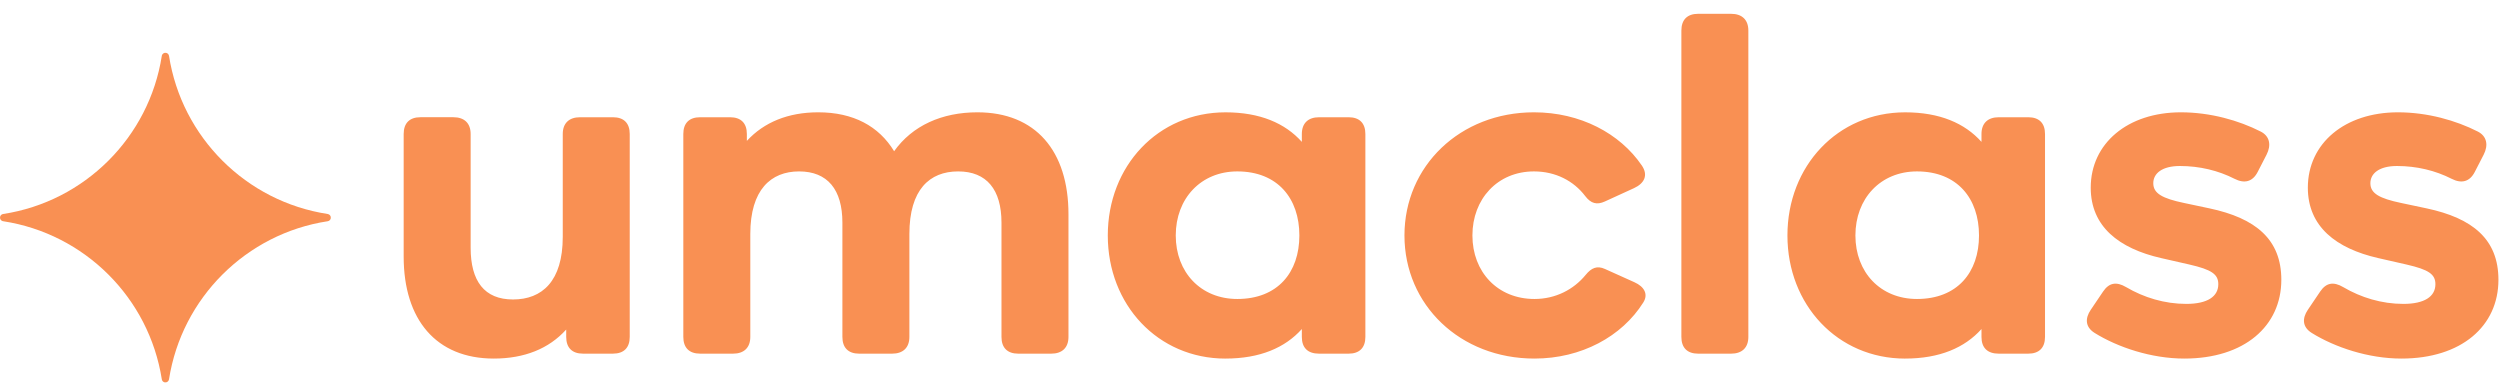<svg width="147" height="23" viewBox="0 0 147 23" fill="none" xmlns="http://www.w3.org/2000/svg">
<path d="M9.939 3.289C10.313 5.681 11.448 7.822 13.088 9.457C14.728 11.091 16.874 12.218 19.27 12.583C19.387 12.601 19.468 12.71 19.45 12.828C19.436 12.924 19.359 12.996 19.268 13.009C16.872 13.374 14.727 14.502 13.087 16.135C11.447 17.77 10.312 19.911 9.938 22.305C9.92 22.422 9.81 22.502 9.693 22.484C9.597 22.469 9.526 22.393 9.514 22.302C9.139 19.909 8.005 17.768 6.365 16.135C4.725 14.501 2.579 13.374 0.183 13.008C0.065 12.991 -0.015 12.881 0.002 12.764C0.017 12.667 0.093 12.596 0.185 12.583C2.581 12.217 4.725 11.09 6.365 9.456C8.006 7.822 9.141 5.679 9.514 3.285C9.532 3.168 9.642 3.088 9.759 3.106C9.855 3.121 9.925 3.197 9.938 3.288L9.939 3.289Z" fill="#F99053"/>
<path d="M29.035 21.084C30.831 21.084 32.279 20.505 33.293 19.376V19.81C33.293 20.447 33.64 20.794 34.277 20.794H36.044C36.681 20.794 37.028 20.447 37.028 19.81V7.878C37.028 7.241 36.681 6.894 36.044 6.894H34.103C33.466 6.894 33.09 7.241 33.09 7.878V13.931C33.09 16.538 31.873 17.609 30.165 17.609C28.485 17.609 27.674 16.537 27.674 14.568V7.878C27.674 7.241 27.298 6.893 26.661 6.893H24.72C24.083 6.893 23.736 7.241 23.736 7.878V15.089C23.736 18.796 25.647 21.084 29.035 21.084V21.084ZM43.104 20.795C43.742 20.795 44.118 20.447 44.118 19.81V13.758C44.118 11.151 45.334 10.079 46.985 10.079C48.664 10.079 49.533 11.151 49.533 13.091V19.81C49.533 20.448 49.881 20.795 50.518 20.795H52.458C53.095 20.795 53.472 20.447 53.472 19.81V13.758C53.472 11.151 54.659 10.079 56.339 10.079C58.019 10.079 58.887 11.151 58.887 13.091V19.81C58.887 20.448 59.235 20.795 59.872 20.795H61.813C62.45 20.795 62.826 20.447 62.826 19.81V12.599C62.826 8.863 60.886 6.604 57.469 6.604C55.383 6.604 53.646 7.386 52.574 8.892C51.676 7.415 50.17 6.604 48.114 6.604C46.347 6.604 44.928 7.184 43.915 8.284V7.878C43.915 7.241 43.567 6.894 42.93 6.894H41.164C40.526 6.894 40.179 7.241 40.179 7.878V19.81C40.179 20.447 40.526 20.794 41.164 20.794H43.104L43.104 20.795ZM72.059 21.084C74.086 21.084 75.563 20.447 76.548 19.347V19.81C76.548 20.448 76.895 20.795 77.561 20.795H79.299C79.936 20.795 80.284 20.447 80.284 19.81V7.879C80.284 7.241 79.936 6.894 79.299 6.894H77.561C76.924 6.894 76.548 7.241 76.548 7.879V8.342C75.563 7.241 74.086 6.605 72.059 6.605C68.091 6.605 65.138 9.761 65.138 13.845C65.138 17.928 68.092 21.085 72.059 21.085V21.084ZM72.754 17.58C70.611 17.58 69.134 16.016 69.134 13.844C69.134 11.672 70.611 10.079 72.754 10.079C75.129 10.079 76.403 11.672 76.403 13.844C76.403 16.016 75.129 17.58 72.754 17.58ZM90.227 21.084C92.978 21.084 95.367 19.79 96.627 17.783C96.931 17.299 96.685 16.856 96.106 16.596L94.368 15.814C93.908 15.607 93.577 15.748 93.239 16.161C92.534 17.022 91.472 17.58 90.227 17.58C88.055 17.58 86.578 15.987 86.578 13.844C86.578 11.701 88.055 10.079 90.198 10.079C91.472 10.079 92.533 10.638 93.21 11.528C93.546 11.97 93.897 12.062 94.368 11.846L96.077 11.064C96.689 10.784 96.929 10.303 96.54 9.732C95.25 7.841 92.92 6.604 90.198 6.604C85.854 6.604 82.582 9.761 82.582 13.844C82.582 17.928 85.854 21.084 90.227 21.084ZM101.79 20.795C102.427 20.795 102.803 20.447 102.803 19.81V1.797C102.803 1.16 102.427 0.812 101.79 0.812H99.849C99.212 0.812 98.865 1.16 98.865 1.797V19.81C98.865 20.448 99.212 20.795 99.849 20.795H101.79ZM112.022 21.084C114.05 21.084 115.527 20.447 116.511 19.347V19.81C116.511 20.447 116.859 20.795 117.525 20.795H119.262C119.9 20.795 120.247 20.447 120.247 19.81V7.879C120.247 7.241 119.9 6.894 119.262 6.894H117.525C116.888 6.894 116.511 7.242 116.511 7.879V8.342C115.527 7.241 114.05 6.605 112.022 6.605C108.055 6.605 105.101 9.761 105.101 13.845C105.101 17.928 108.055 21.085 112.022 21.085V21.084ZM112.718 17.58C110.574 17.58 109.098 16.016 109.098 13.844C109.098 11.672 110.574 10.079 112.718 10.079C115.092 10.079 116.366 11.672 116.366 13.844C116.366 16.016 115.092 17.58 112.718 17.58ZM128.437 21.084C131.971 21.084 134.142 19.173 134.142 16.451C134.142 14.076 132.637 12.828 129.914 12.251L128.408 11.932C127.164 11.669 126.613 11.382 126.613 10.774C126.613 10.195 127.134 9.761 128.177 9.761C129.335 9.761 130.434 10.026 131.391 10.514C131.968 10.808 132.451 10.696 132.753 10.108L133.274 9.094C133.558 8.541 133.469 8.009 132.927 7.734C131.645 7.082 129.973 6.604 128.235 6.604C125.108 6.604 122.935 8.428 122.935 11.035C122.935 13.323 124.596 14.611 127.077 15.176L128.727 15.552C130.057 15.855 130.436 16.132 130.436 16.711C130.436 17.435 129.799 17.869 128.554 17.869C127.28 17.869 126.061 17.497 125.021 16.885C124.439 16.542 124.01 16.626 123.66 17.145L122.936 18.217C122.589 18.73 122.615 19.235 123.167 19.578C124.526 20.422 126.498 21.084 128.438 21.084L128.437 21.084ZM141.203 21.084C144.736 21.084 146.908 19.173 146.908 16.451C146.908 14.076 145.402 12.828 142.68 12.251L141.174 11.932C139.929 11.669 139.378 11.382 139.378 10.774C139.378 10.195 139.9 9.761 140.942 9.761C142.101 9.761 143.199 10.026 144.157 10.514C144.734 10.808 145.216 10.696 145.518 10.108L146.04 9.094C146.324 8.541 146.235 8.009 145.692 7.734C144.41 7.082 142.738 6.604 141 6.604C137.873 6.604 135.701 8.428 135.701 11.035C135.701 13.323 137.361 14.611 139.842 15.176L141.493 15.552C142.822 15.855 143.202 16.132 143.202 16.711C143.202 17.435 142.564 17.869 141.319 17.869C140.045 17.869 138.826 17.497 137.786 16.885C137.204 16.542 136.776 16.626 136.425 17.145L135.701 18.217C135.354 18.73 135.38 19.235 135.932 19.578C137.291 20.422 139.263 21.084 141.203 21.084L141.203 21.084Z" fill="#F99053"/>
</svg>
